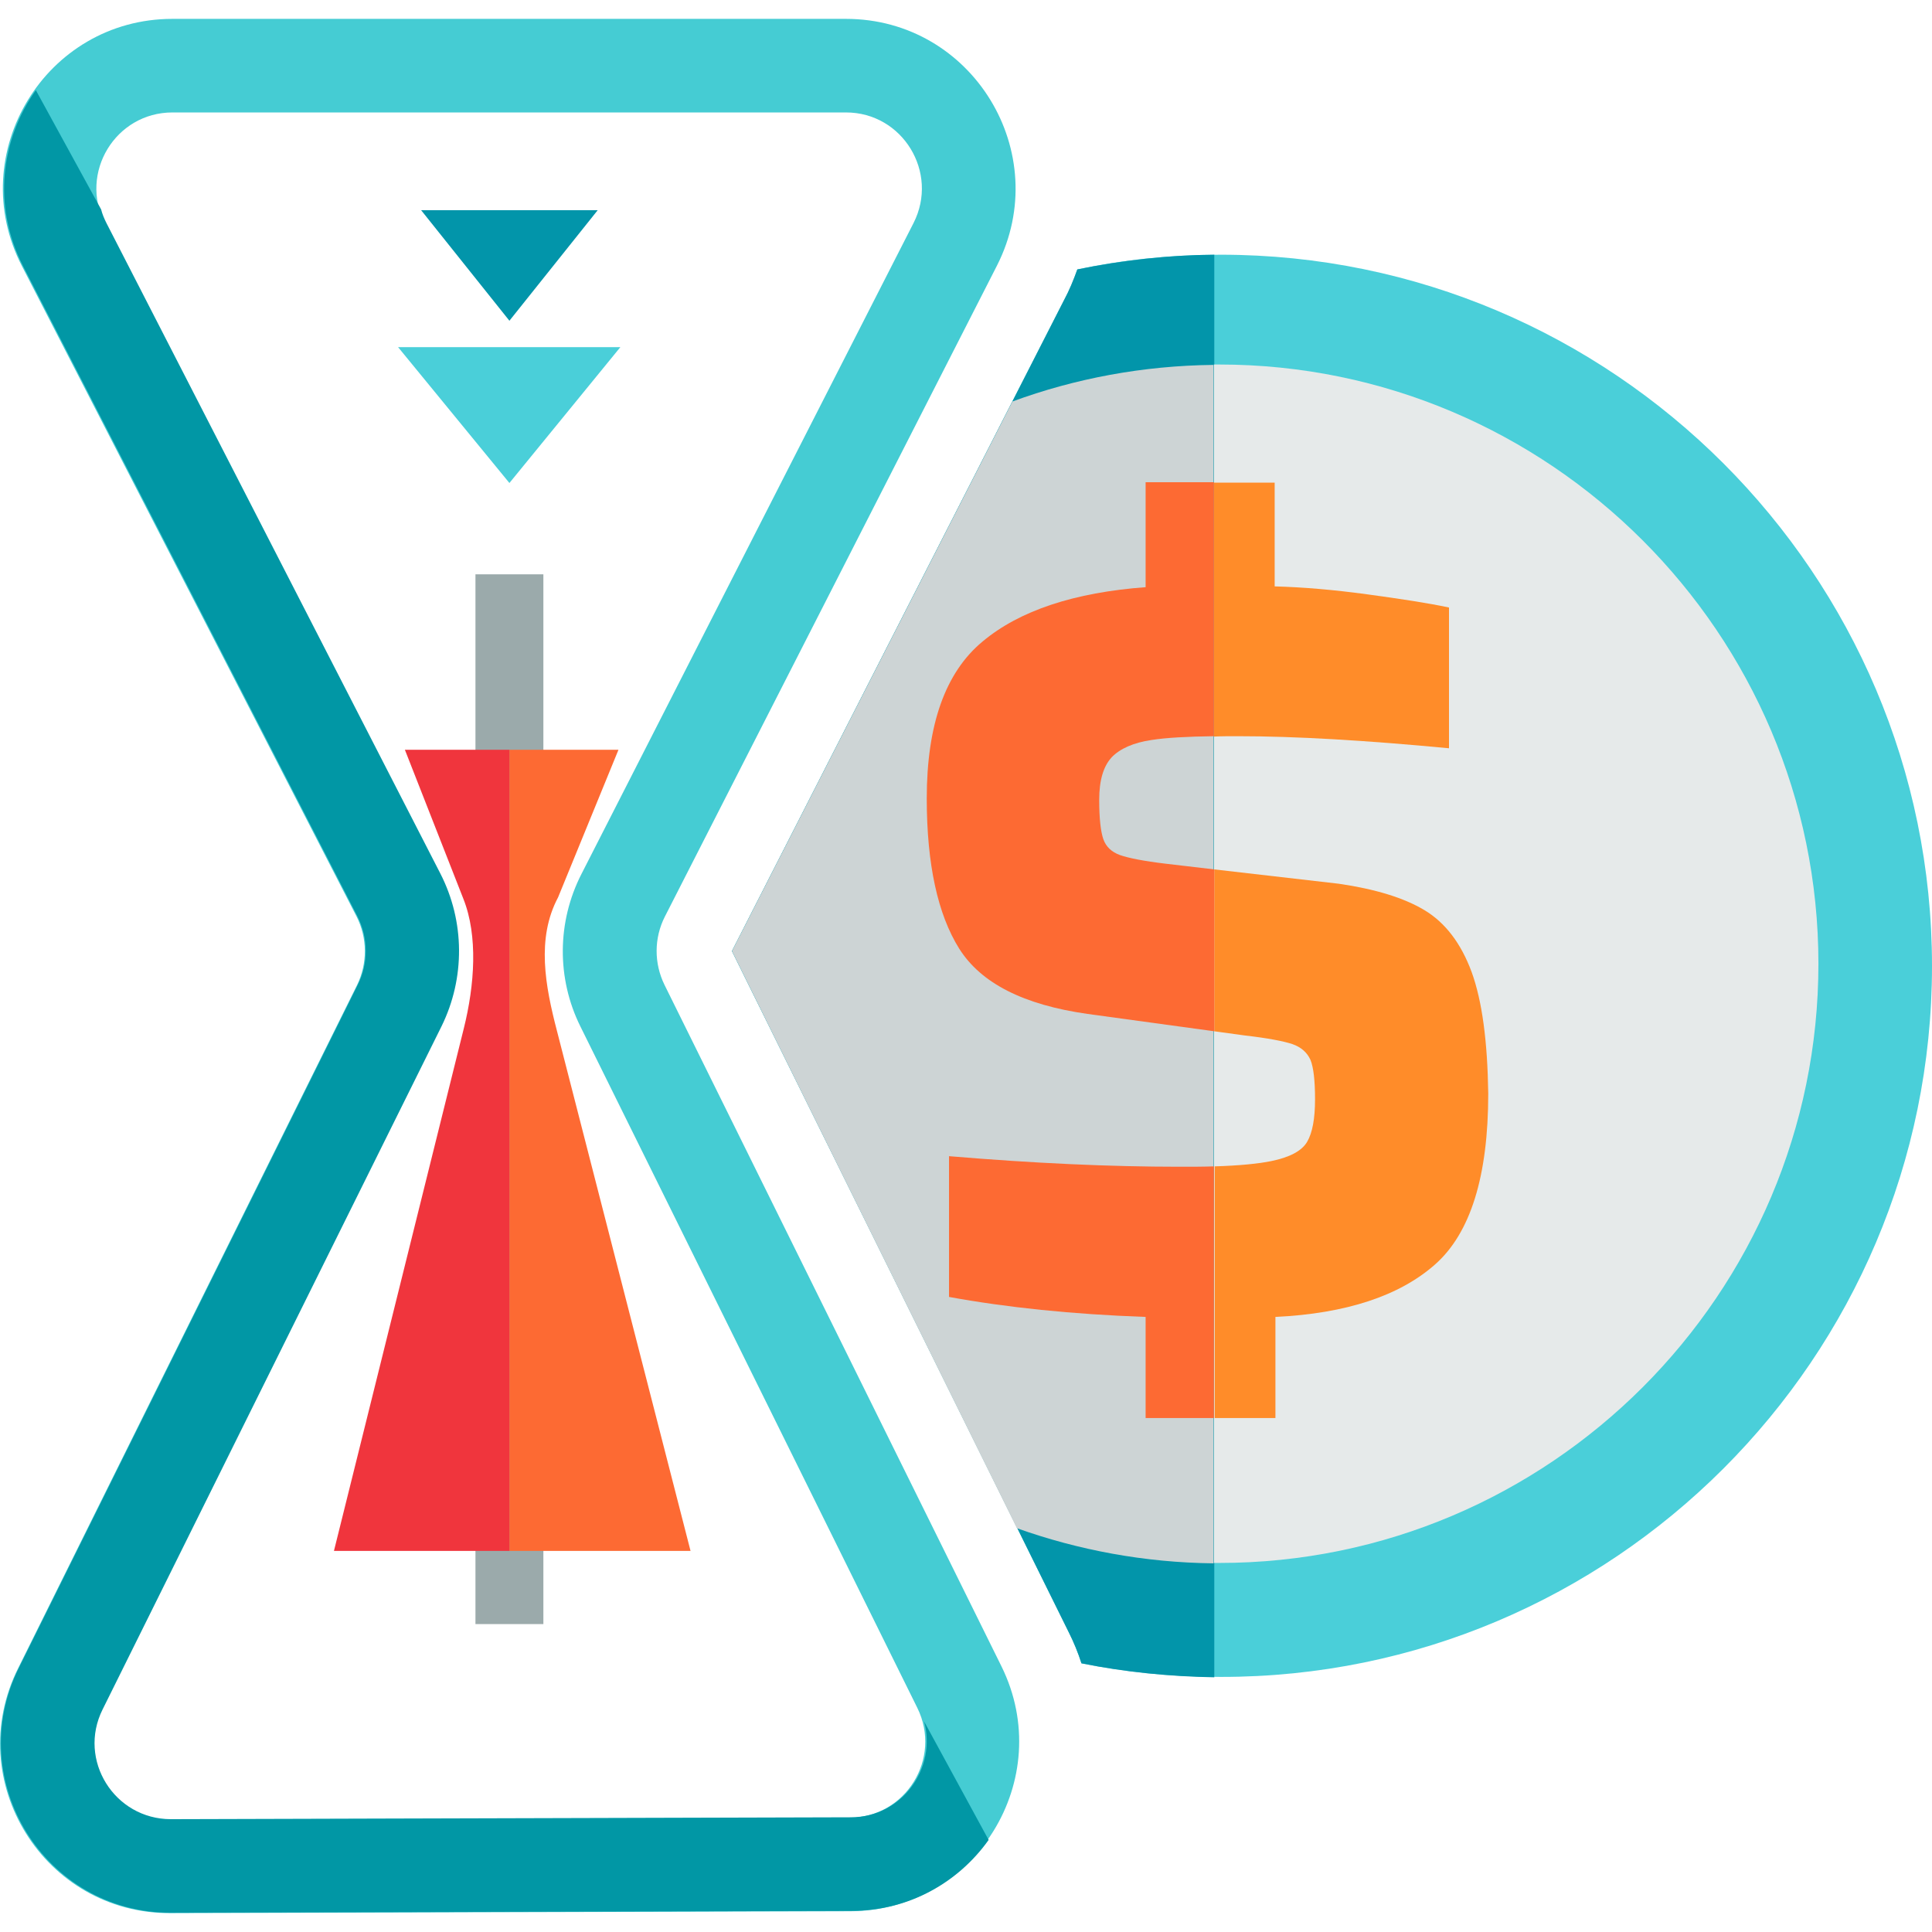 <?xml version="1.0" encoding="utf-8"?>
<!-- Generator: Adobe Illustrator 19.0.0, SVG Export Plug-In . SVG Version: 6.00 Build 0)  -->
<svg version="1.1" id="Layer_1" xmlns="http://www.w3.org/2000/svg" xmlns:xlink="http://www.w3.org/1999/xlink" x="0px" y="0px"
	 viewBox="96 11 512 512" style="enable-background:new 96 11 512 512;" xml:space="preserve">
<style type="text/css">
	.st0{fill:#45CCD3;}
	.st1{fill:#0197A5;}
	.st2{fill:#9BAAAB;}
	.st3{fill:#FD6A33;}
	.st4{fill:#F0353D;}
	.st5{fill:#4ACFD9;}
	.st6{fill:#0295AA;}
	.st7{fill:#E6EAEA;}
	.st8{fill:#CDD4D5;}
	.st9{fill:#FF8C29;}
</style>
<path class="st0" d="M101.8,81.5C86.4,51.6,108.1,16,141.7,16h178.5c33.5,0,55.2,35.5,40,65.4l-88,172.5c-2.9,5.7-2.9,12.4-0.1,18.1
	l89.3,180.6c14.7,29.8-6.9,64.8-40.1,64.9L141.1,518c-33.4,0.1-55.2-35-40.3-64.9l89.8-181c2.8-5.7,2.8-12.5-0.1-18.2L101.8,81.5z
	 M141.7,40.8c-15.1,0-24.8,16-17.9,29.4l88.6,172.4c6.5,12.7,6.6,27.7,0.3,40.5l-89.8,181c-6.7,13.4,3.1,29.1,18.1,29.1l180.1-0.5
	c14.9,0,24.6-15.7,18-29.1L249.8,283c-6.3-12.7-6.2-27.7,0.3-40.4l88-172.5c6.8-13.4-2.9-29.3-17.9-29.3H141.7z"/>
<path class="st1" d="M105.5,34.9c-9.2,12.9-11.6,30.6-3.4,46.6l88.6,172.3c2.9,5.7,3,12.4,0.1,18.2l-89.8,181
	c-14.9,29.9,7,65,40.4,64.9l180.2-0.5c15.5,0,28.5-7.7,36.4-18.8l-17.1-31.4c3.4,12.4-5.9,25.4-19.4,25.4l-180.2,0.5
	c-15,0-24.8-15.7-18.1-29.1l89.8-181c6.3-12.8,6.2-27.8-0.3-40.5L124.2,70.1c-0.6-1.2-1.1-2.4-1.4-3.6L105.5,34.9z"/>
<rect x="222" y="163.2" class="st2" width="18" height="278.2"/>
<path class="st3" d="M231,422h48l-35.4-137.8c-3.1-11.9-5.5-24.5,0.3-35.4l16-39.1H231V422z"/>
<path class="st4" d="M231,422h-46.5l34.4-138.4c2.9-11.6,3.8-24.6-0.1-34.4l-15.5-39.5H231V422z"/>
<path class="st5" d="M231,139l29.4-36h-58.9L231,139z"/>
<path class="st6" d="M231,96l23.4-29.3h-46.8L231,96z"/>
<path class="st5" d="M419.5,78.5c-13,0-25.7,1.3-38,3.9c-1,2.8-2.1,5.5-3.5,8.1L290,263c0,0,0,0.1,0,0.1l89.3,180.6
	c1.3,2.6,2.4,5.3,3.3,8.1c11.9,2.4,24.3,3.6,36.9,3.6C523.4,455.5,608,370.9,608,267S523.4,78.5,419.5,78.5z"/>
<path class="st6" d="M417.8,78.5c-12.4,0.1-24.6,1.5-36.3,3.9c-1,2.8-2.1,5.5-3.5,8.1L290,263c0,0,0,0.1,0,0.1l89.3,180.6
	c1.3,2.6,2.4,5.3,3.3,8.1c11.4,2.3,23.2,3.5,35.2,3.7V78.5z"/>
<path class="st7" d="M419.1,107.6c-0.5,0-0.9,0-1.4,0v317.6c0.5,0,0.9,0,1.4,0c87.6,0,158.8-71.3,158.8-158.8
	S506.6,107.6,419.1,107.6z"/>
<path class="st8" d="M417.6,107.7c-18.7,0.2-36.7,3.6-53.3,9.7L290,263c0,0,0,0.1,0,0.1L365.5,416c16.3,5.8,33.8,9.1,52.1,9.3V107.7
	z"/>
<path class="st9" d="M486,268.6c-2.8-7.6-7-13.1-12.5-16.4c-5.5-3.3-13.1-5.6-22.7-7l-33-3.8v42.9l8,1.1c6.1,0.7,10.3,1.5,12.7,2.3
	c2.3,0.8,3.9,2.2,4.8,4.2c0.8,2,1.2,5.5,1.2,10.4c0,5.2-0.7,8.9-2.1,11.3s-4.6,4.1-9.5,5.1c-3.4,0.7-8.5,1.2-15,1.4v66.7H434V360
	c18.8-0.9,32.9-5.6,42.3-13.9c9.4-8.3,14.1-23.4,14.1-45.3C490.2,287,488.8,276.3,486,268.6z"/>
<path class="st9" d="M424,206.1c15.3,0,33.9,1.1,56,3.2V172c-5.6-1.2-12.9-2.3-21.7-3.5c-8.8-1.2-17-1.9-24.5-2.1v-27.5h-16.1v67.3
	C419.7,206.1,421.8,206.1,424,206.1z"/>
<path class="st3" d="M408.5,320.2c-18.1,0-38.4-0.9-61-2.8v37.3c15.3,2.8,32.6,4.6,52.1,5.3v26.8h18.1v-66.7
	C415,320.2,411.9,320.2,408.5,320.2z"/>
<path class="st3" d="M405,239.9c-5.9-0.7-9.9-1.5-12.2-2.3c-2.2-0.8-3.7-2.2-4.4-4.2c-0.7-2-1.1-5.5-1.1-10.4
	c0-5.2,1.1-8.9,3.3-11.3c2.2-2.3,5.8-3.9,10.6-4.6c3.8-0.6,9.3-0.9,16.5-1v-67.3h-18.1v27.8h0.1c-19,1.4-33.5,6.2-43.3,14.4
	c-9.9,8.2-14.8,22.1-14.8,41.6c0,17.4,2.9,30.7,8.6,39.8c5.8,9.2,17.1,14.9,34,17.3l33.6,4.6v-42.9L405,239.9z"/>
</svg>
